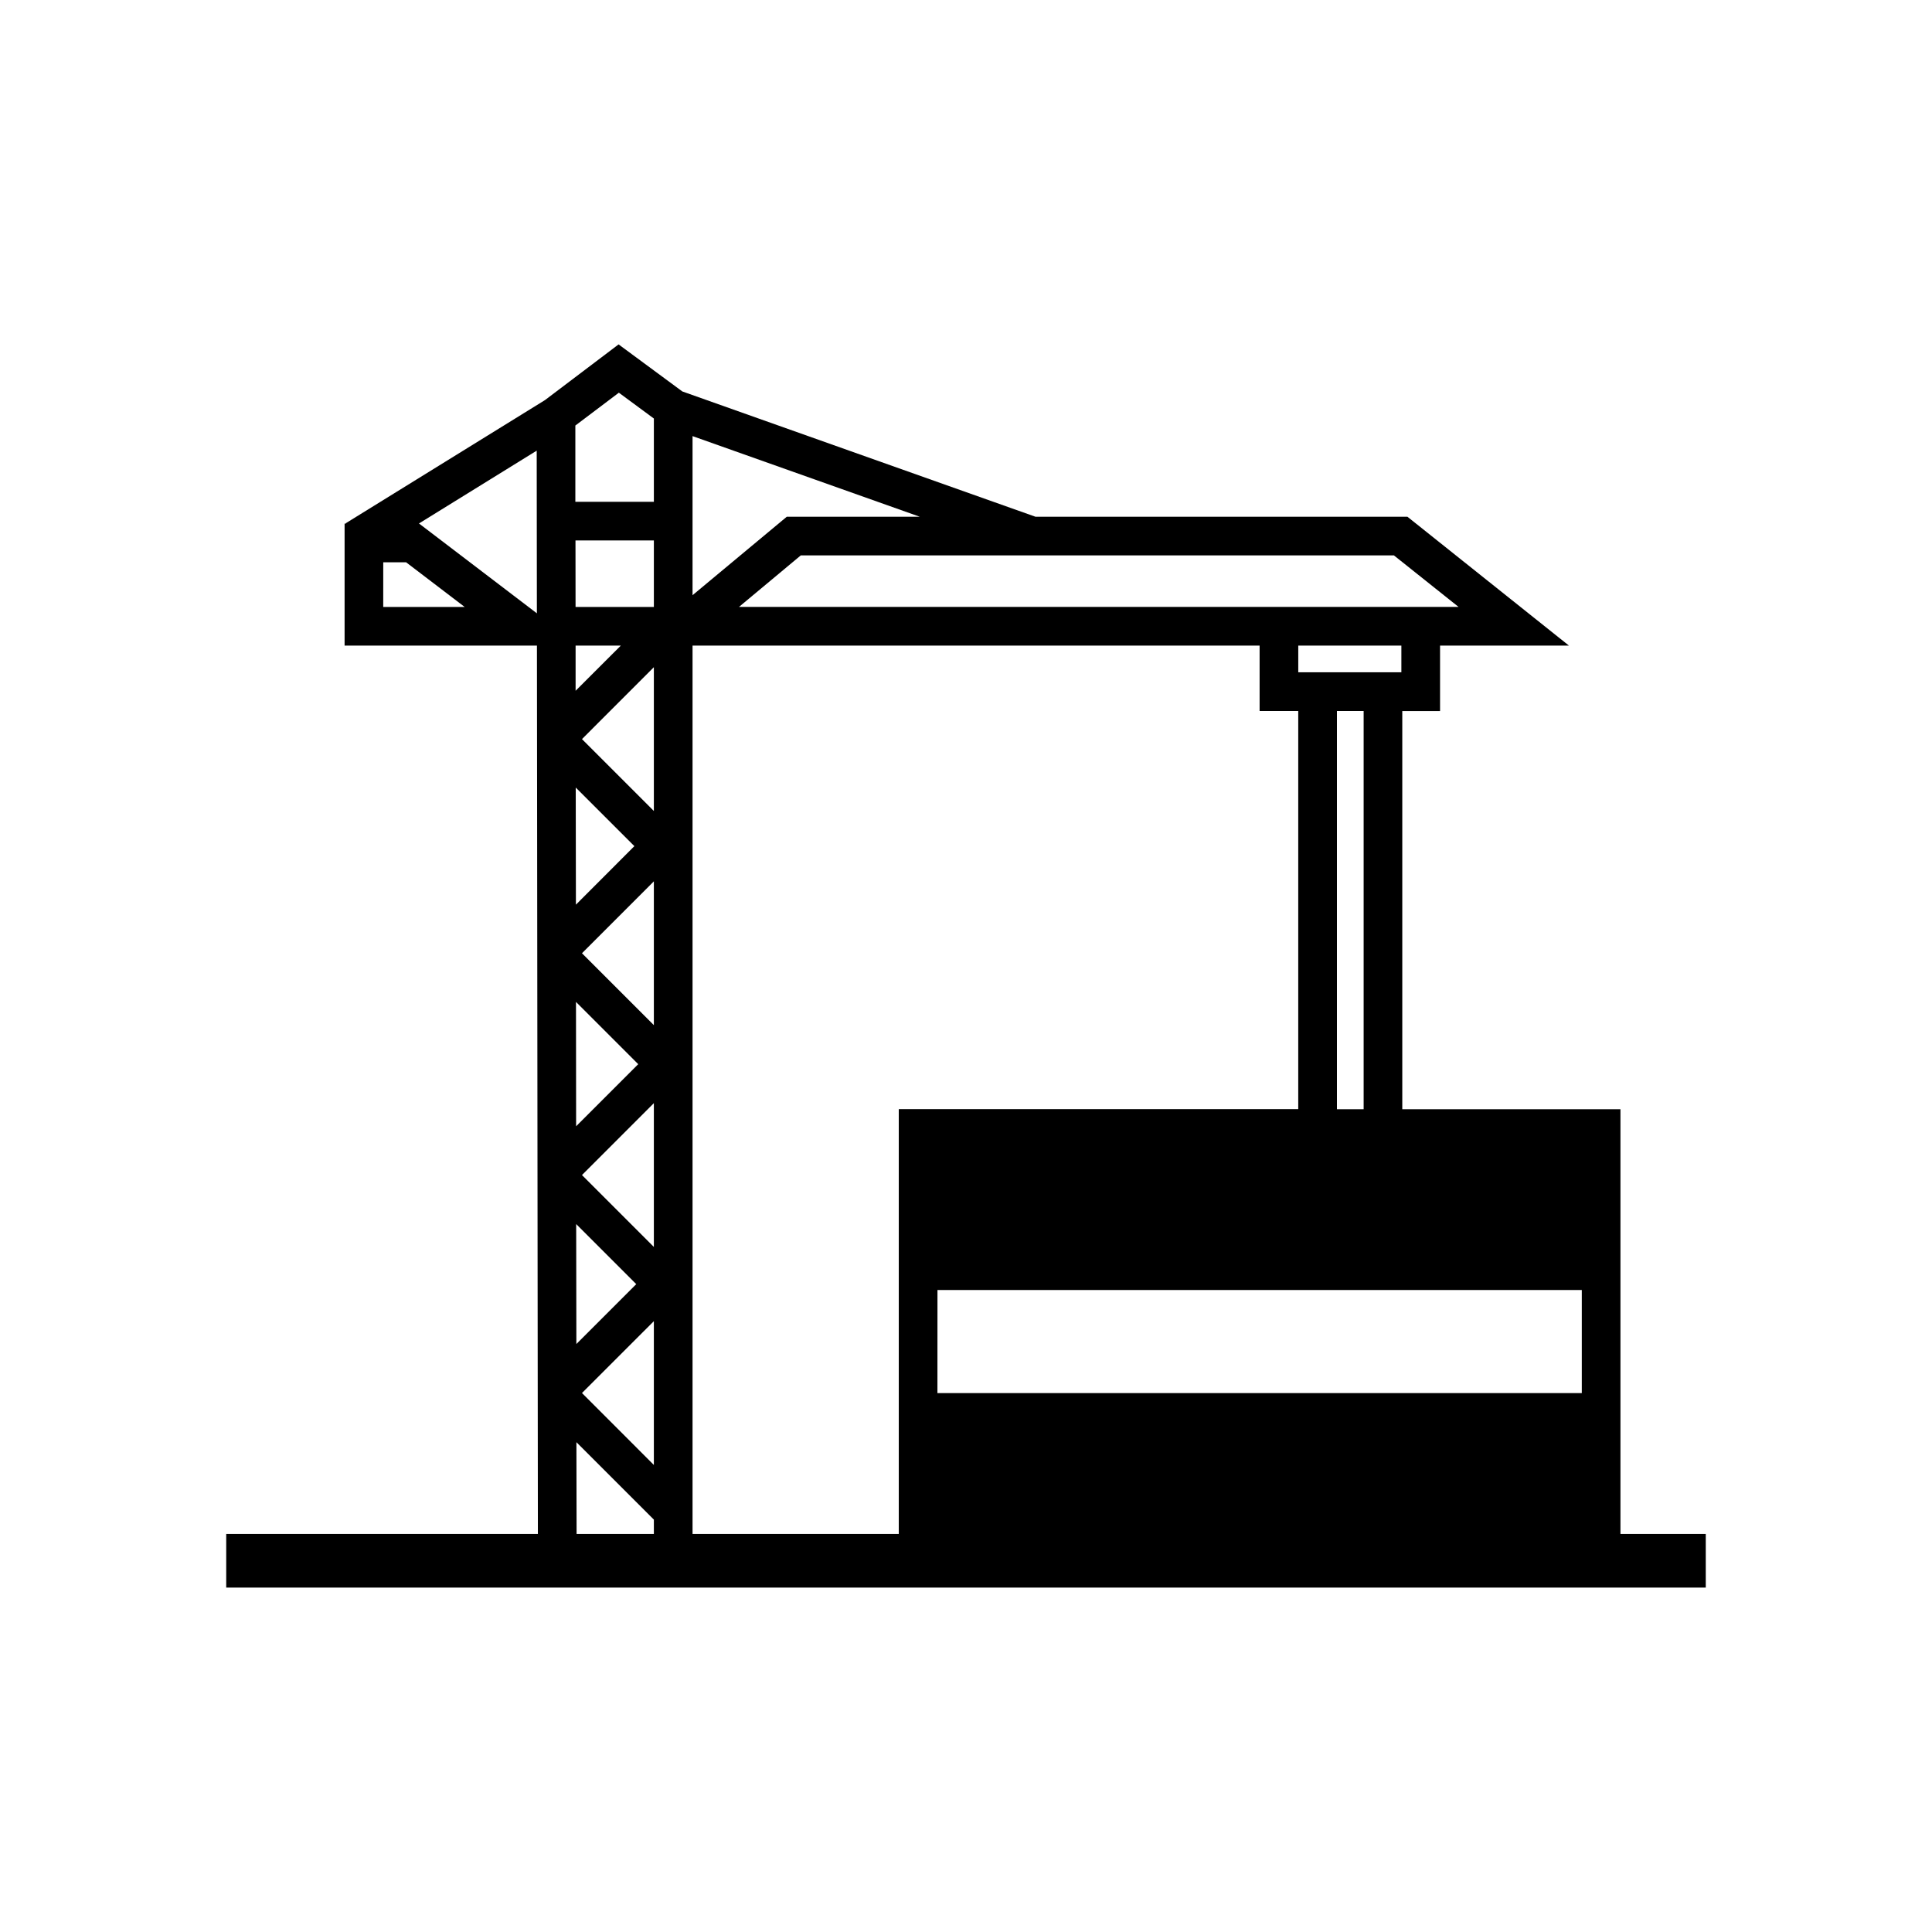 <svg id="Icon_Set_Themen" data-name="Icon Set Themen" xmlns="http://www.w3.org/2000/svg" width="100" height="100" viewBox="0 0 100 100">
  <rect id="Rechteck_4092" data-name="Rechteck 4092" width="100" height="100" fill="none"/>
  <path id="Pfad_6446" data-name="Pfad 6446" d="M18.126,56.821l4.009,4.008v.743h-4Zm.288-2.544,3.721-3.72V58Zm18.4-5.332H70.165v5.337H36.812Zm-18.7-3.414,3.11,3.11-3.1,3.1Zm.3-2.536,3.721-3.722v7.443Zm-.31-8.962,3.221,3.222-3.214,3.214Zm.31-2.519,3.721-3.722v7.443Zm-.323-8.577,3.035,3.033L18.1,29Zm39.4-3.963h1.382V39.588H57.491ZM18.414,20.43l3.721-3.722v7.443Zm-.33-4.839h2.34l-2.34,2.337Zm6.053,0H53.488v3.384h2V39.583H34.812V61.572H24.137Zm31.352,0,5.337,0v1.38H55.489ZM8.128,11.278H9.311l3.033,2.313H8.127Zm21.612-.357h30.7l3.346,2.667H26.54Zm-11.662-.774h4.057V13.59H18.082ZM9.987,9.276H9.965L16.071,5.5l.009,8.42Zm14.15-4.529L35.9,8.921H29.014l-4.877,4.06ZM18.071,4.2,20.323,2.5l1.812,1.337V8.146H18.071ZM20.309,0,16.5,2.882,6.189,9.256l.012.019H6.127v6.316h9.956l.049,45.98H0v2.775H76.581V61.572H72.165V39.587H60.873V18.976h1.955V15.591H69.5L61.14,8.921H41.889L23.608,2.435Z" transform="translate(11.709 17.826)"/>
</svg>
